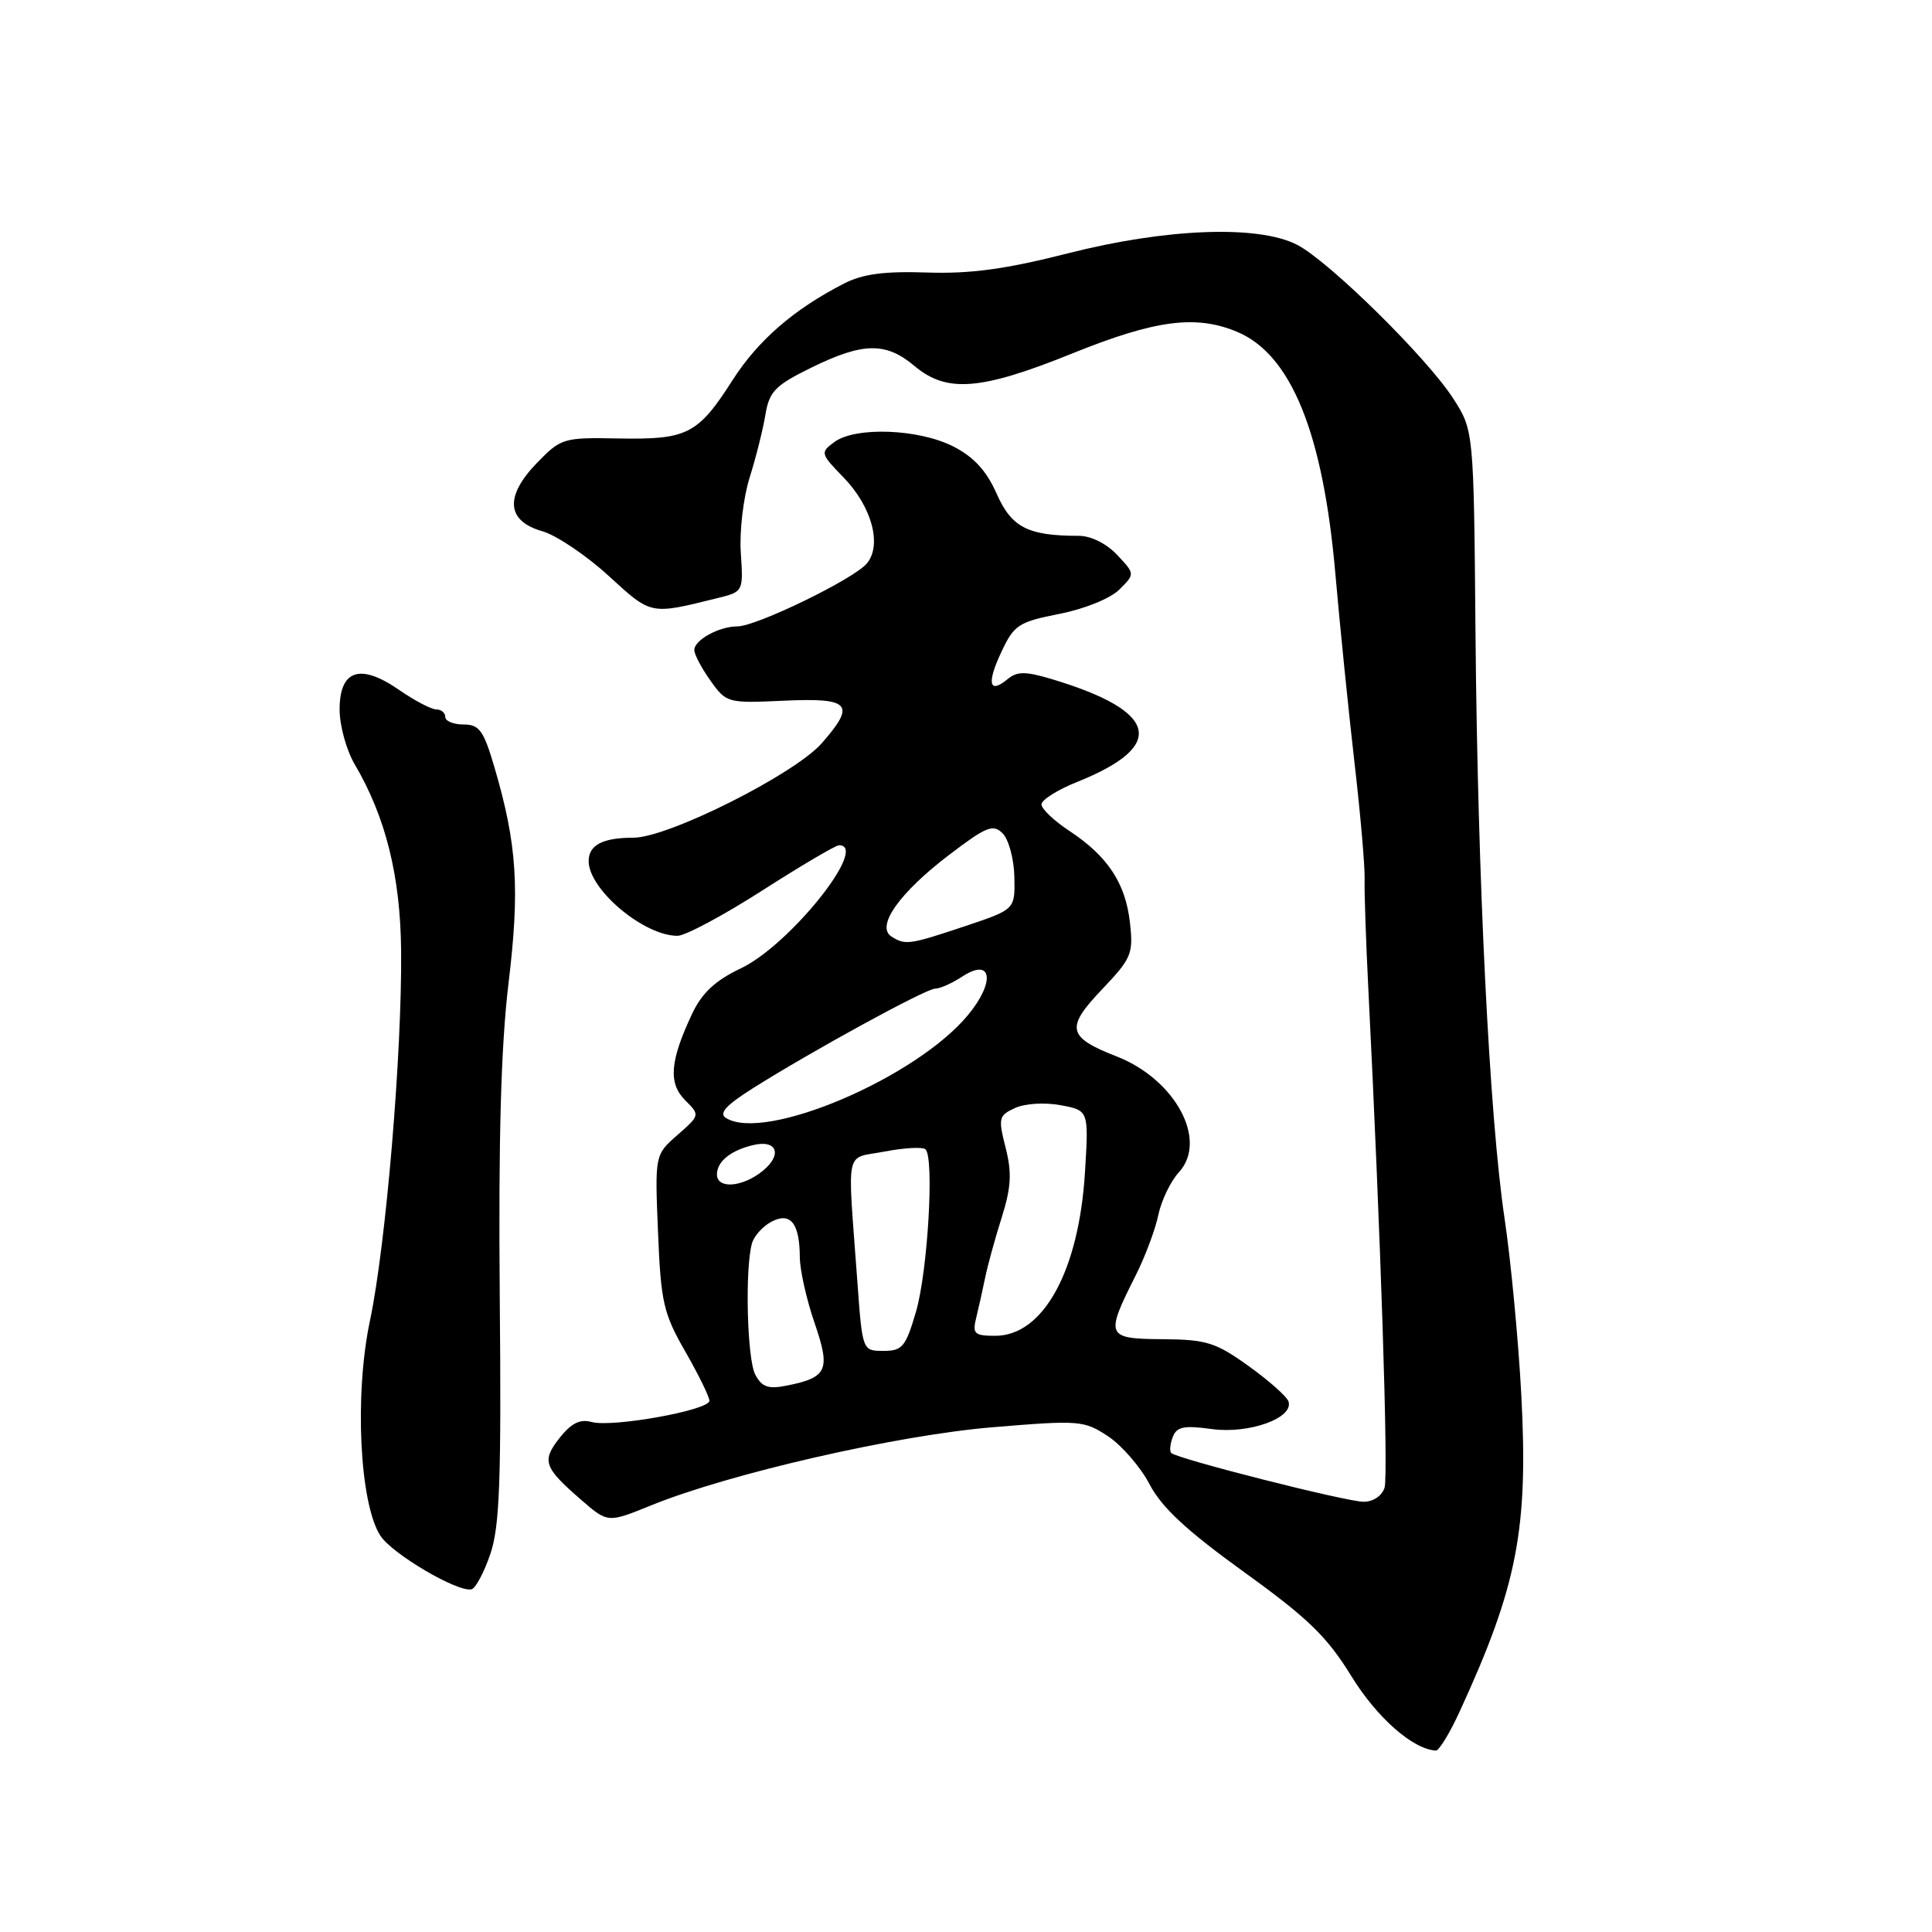 <?xml version="1.0" encoding="UTF-8" standalone="no"?>
<!DOCTYPE svg PUBLIC "-//W3C//DTD SVG 1.1//EN" "http://www.w3.org/Graphics/SVG/1.1/DTD/svg11.dtd" >
<svg xmlns="http://www.w3.org/2000/svg" xmlns:xlink="http://www.w3.org/1999/xlink" version="1.1" viewBox="0 0 256 256">
 <g >
 <path fill="currentColor"
d=" M 193.43 226.75 C 201.07 210.13 202.53 202.60 201.57 184.64 C 201.18 177.41 200.19 167.00 199.37 161.50 C 197.36 148.10 195.79 116.38 195.51 83.76 C 195.28 57.02 195.28 57.02 192.53 52.76 C 189.04 47.36 176.09 34.61 171.88 32.44 C 166.76 29.79 154.55 30.24 141.50 33.57 C 133.24 35.67 128.59 36.30 122.84 36.11 C 117.18 35.92 114.31 36.30 111.84 37.57 C 105.21 40.96 100.44 45.10 97.07 50.37 C 92.48 57.55 91.09 58.26 82.04 58.10 C 74.62 57.96 74.35 58.04 71.13 61.36 C 66.85 65.78 67.11 69.04 71.86 70.39 C 73.71 70.92 77.66 73.57 80.63 76.29 C 86.35 81.52 86.10 81.47 95.00 79.27 C 98.50 78.41 98.50 78.41 98.16 73.23 C 97.97 70.39 98.50 65.91 99.33 63.28 C 100.16 60.65 101.10 56.90 101.42 54.95 C 101.94 51.85 102.71 51.07 107.53 48.70 C 114.37 45.35 117.38 45.30 121.18 48.50 C 125.46 52.10 129.97 51.73 142.14 46.81 C 153.07 42.40 158.43 41.69 163.88 43.95 C 171.07 46.93 175.31 57.34 176.94 76.00 C 177.54 82.88 178.68 94.12 179.47 101.00 C 180.27 107.88 180.87 114.85 180.82 116.50 C 180.77 118.15 180.99 124.67 181.31 131.00 C 182.94 163.40 183.99 195.46 183.46 197.13 C 183.12 198.21 181.94 199.00 180.68 198.99 C 178.39 198.99 155.97 193.30 155.20 192.53 C 154.95 192.29 155.04 191.33 155.40 190.41 C 155.92 189.04 156.88 188.85 160.59 189.36 C 165.51 190.03 171.46 187.89 170.73 185.70 C 170.52 185.05 168.14 182.94 165.45 181.01 C 161.09 177.88 159.86 177.49 154.03 177.45 C 146.55 177.39 146.42 177.07 150.47 169.03 C 151.73 166.54 153.08 162.93 153.48 161.00 C 153.89 159.07 155.11 156.52 156.21 155.33 C 160.09 151.10 155.75 143.03 147.96 139.98 C 141.42 137.43 141.15 136.21 146.03 131.09 C 149.94 126.98 150.19 126.38 149.72 122.23 C 149.13 117.01 146.77 113.44 141.67 110.08 C 139.65 108.75 138.00 107.18 138.00 106.58 C 138.01 105.99 140.14 104.64 142.75 103.60 C 154.68 98.82 153.50 94.21 139.28 89.96 C 135.86 88.94 134.77 88.95 133.51 89.99 C 131.05 92.03 130.72 90.55 132.70 86.36 C 134.37 82.80 134.97 82.41 140.39 81.34 C 143.73 80.68 147.16 79.29 148.33 78.11 C 150.40 76.05 150.40 76.05 148.02 73.52 C 146.62 72.03 144.55 71.00 142.95 71.00 C 136.21 71.00 134.05 69.90 132.07 65.44 C 130.72 62.38 129.05 60.56 126.32 59.16 C 121.73 56.82 113.35 56.51 110.56 58.57 C 108.67 59.96 108.70 60.10 111.79 63.28 C 115.52 67.13 116.90 72.21 114.87 74.65 C 113.18 76.71 100.23 83.00 97.71 83.00 C 95.28 83.00 92.00 84.80 92.00 86.13 C 92.00 86.71 92.96 88.54 94.14 90.19 C 96.23 93.14 96.42 93.19 103.79 92.85 C 112.69 92.44 113.45 93.28 108.89 98.48 C 105.27 102.60 88.53 111.00 83.94 111.00 C 79.86 111.00 78.00 111.97 78.00 114.10 C 78.00 117.86 85.30 124.00 89.77 124.00 C 90.80 124.00 95.85 121.30 101.00 118.00 C 106.15 114.70 110.73 112.00 111.18 112.00 C 115.22 112.00 104.66 125.23 98.15 128.32 C 94.77 129.93 93.02 131.56 91.71 134.33 C 88.77 140.57 88.53 143.53 90.78 145.78 C 92.76 147.76 92.76 147.77 89.77 150.39 C 86.77 153.02 86.77 153.02 87.19 163.26 C 87.57 172.55 87.90 174.02 90.80 179.08 C 92.56 182.15 94.00 185.09 94.00 185.61 C 94.00 186.86 81.12 189.18 78.39 188.42 C 76.86 188.00 75.69 188.58 74.15 190.53 C 71.75 193.59 72.05 194.43 77.02 198.75 C 80.54 201.80 80.54 201.80 86.25 199.48 C 96.61 195.26 118.85 190.17 131.50 189.12 C 143.03 188.16 143.63 188.21 146.82 190.31 C 148.64 191.52 151.12 194.38 152.32 196.67 C 153.92 199.74 157.24 202.82 164.82 208.29 C 173.30 214.40 175.84 216.86 179.05 222.08 C 182.44 227.59 187.20 231.79 190.26 231.96 C 190.68 231.98 192.11 229.64 193.43 226.75 Z  M 64.97 205.92 C 66.21 202.29 66.44 196.20 66.22 171.80 C 66.04 150.83 66.38 138.64 67.38 130.30 C 68.89 117.79 68.52 111.92 65.54 101.75 C 64.09 96.79 63.52 96.00 61.43 96.00 C 60.09 96.00 59.00 95.55 59.00 95.00 C 59.00 94.45 58.46 94.00 57.80 94.00 C 57.15 94.00 54.93 92.83 52.87 91.41 C 47.73 87.85 45.00 88.75 45.00 94.01 C 45.00 96.14 45.90 99.40 46.99 101.26 C 51.10 108.22 53.06 116.09 53.15 125.99 C 53.28 139.54 51.13 165.03 49.02 175.00 C 46.94 184.81 47.65 199.28 50.41 203.50 C 52.00 205.93 60.69 211.03 62.48 210.59 C 63.02 210.46 64.14 208.36 64.97 205.92 Z  M 100.08 182.15 C 98.99 180.11 98.69 168.15 99.64 164.75 C 99.91 163.79 101.06 162.50 102.19 161.90 C 104.73 160.54 105.96 162.06 105.98 166.59 C 105.99 168.29 106.87 172.21 107.93 175.28 C 110.08 181.55 109.65 182.52 104.25 183.60 C 101.80 184.09 100.96 183.80 100.08 182.15 Z  M 113.60 169.75 C 112.28 151.59 111.85 153.63 117.25 152.58 C 119.86 152.08 122.29 151.95 122.64 152.30 C 123.81 153.47 122.93 168.42 121.39 173.75 C 120.01 178.47 119.57 179.00 117.07 179.00 C 114.27 179.00 114.27 179.00 113.60 169.75 Z  M 129.35 174.62 C 129.67 173.32 130.20 170.96 130.52 169.38 C 130.84 167.79 131.82 164.20 132.71 161.39 C 133.99 157.33 134.10 155.43 133.25 152.08 C 132.25 148.15 132.33 147.81 134.51 146.81 C 135.83 146.21 138.46 146.05 140.56 146.45 C 144.27 147.14 144.27 147.14 143.76 155.40 C 142.95 168.42 138.23 177.00 131.88 177.00 C 129.11 177.00 128.83 176.74 129.35 174.62 Z  M 95.00 155.62 C 95.00 153.92 96.78 152.46 99.75 151.74 C 102.95 150.95 103.73 152.99 101.05 155.16 C 98.38 157.33 95.00 157.58 95.00 155.62 Z  M 96.18 148.13 C 95.23 147.53 96.20 146.45 99.68 144.25 C 107.62 139.24 122.69 131.00 123.92 131.00 C 124.55 131.00 126.17 130.28 127.52 129.39 C 131.44 126.83 131.92 130.07 128.28 134.48 C 121.39 142.83 101.30 151.38 96.18 148.13 Z  M 118.13 124.10 C 116.01 122.76 119.17 118.29 125.81 113.24 C 130.71 109.51 131.59 109.16 132.86 110.43 C 133.66 111.24 134.36 113.83 134.41 116.20 C 134.50 120.50 134.50 120.50 128.00 122.68 C 120.49 125.19 119.97 125.27 118.13 124.10 Z "/>
</g>
</svg>
